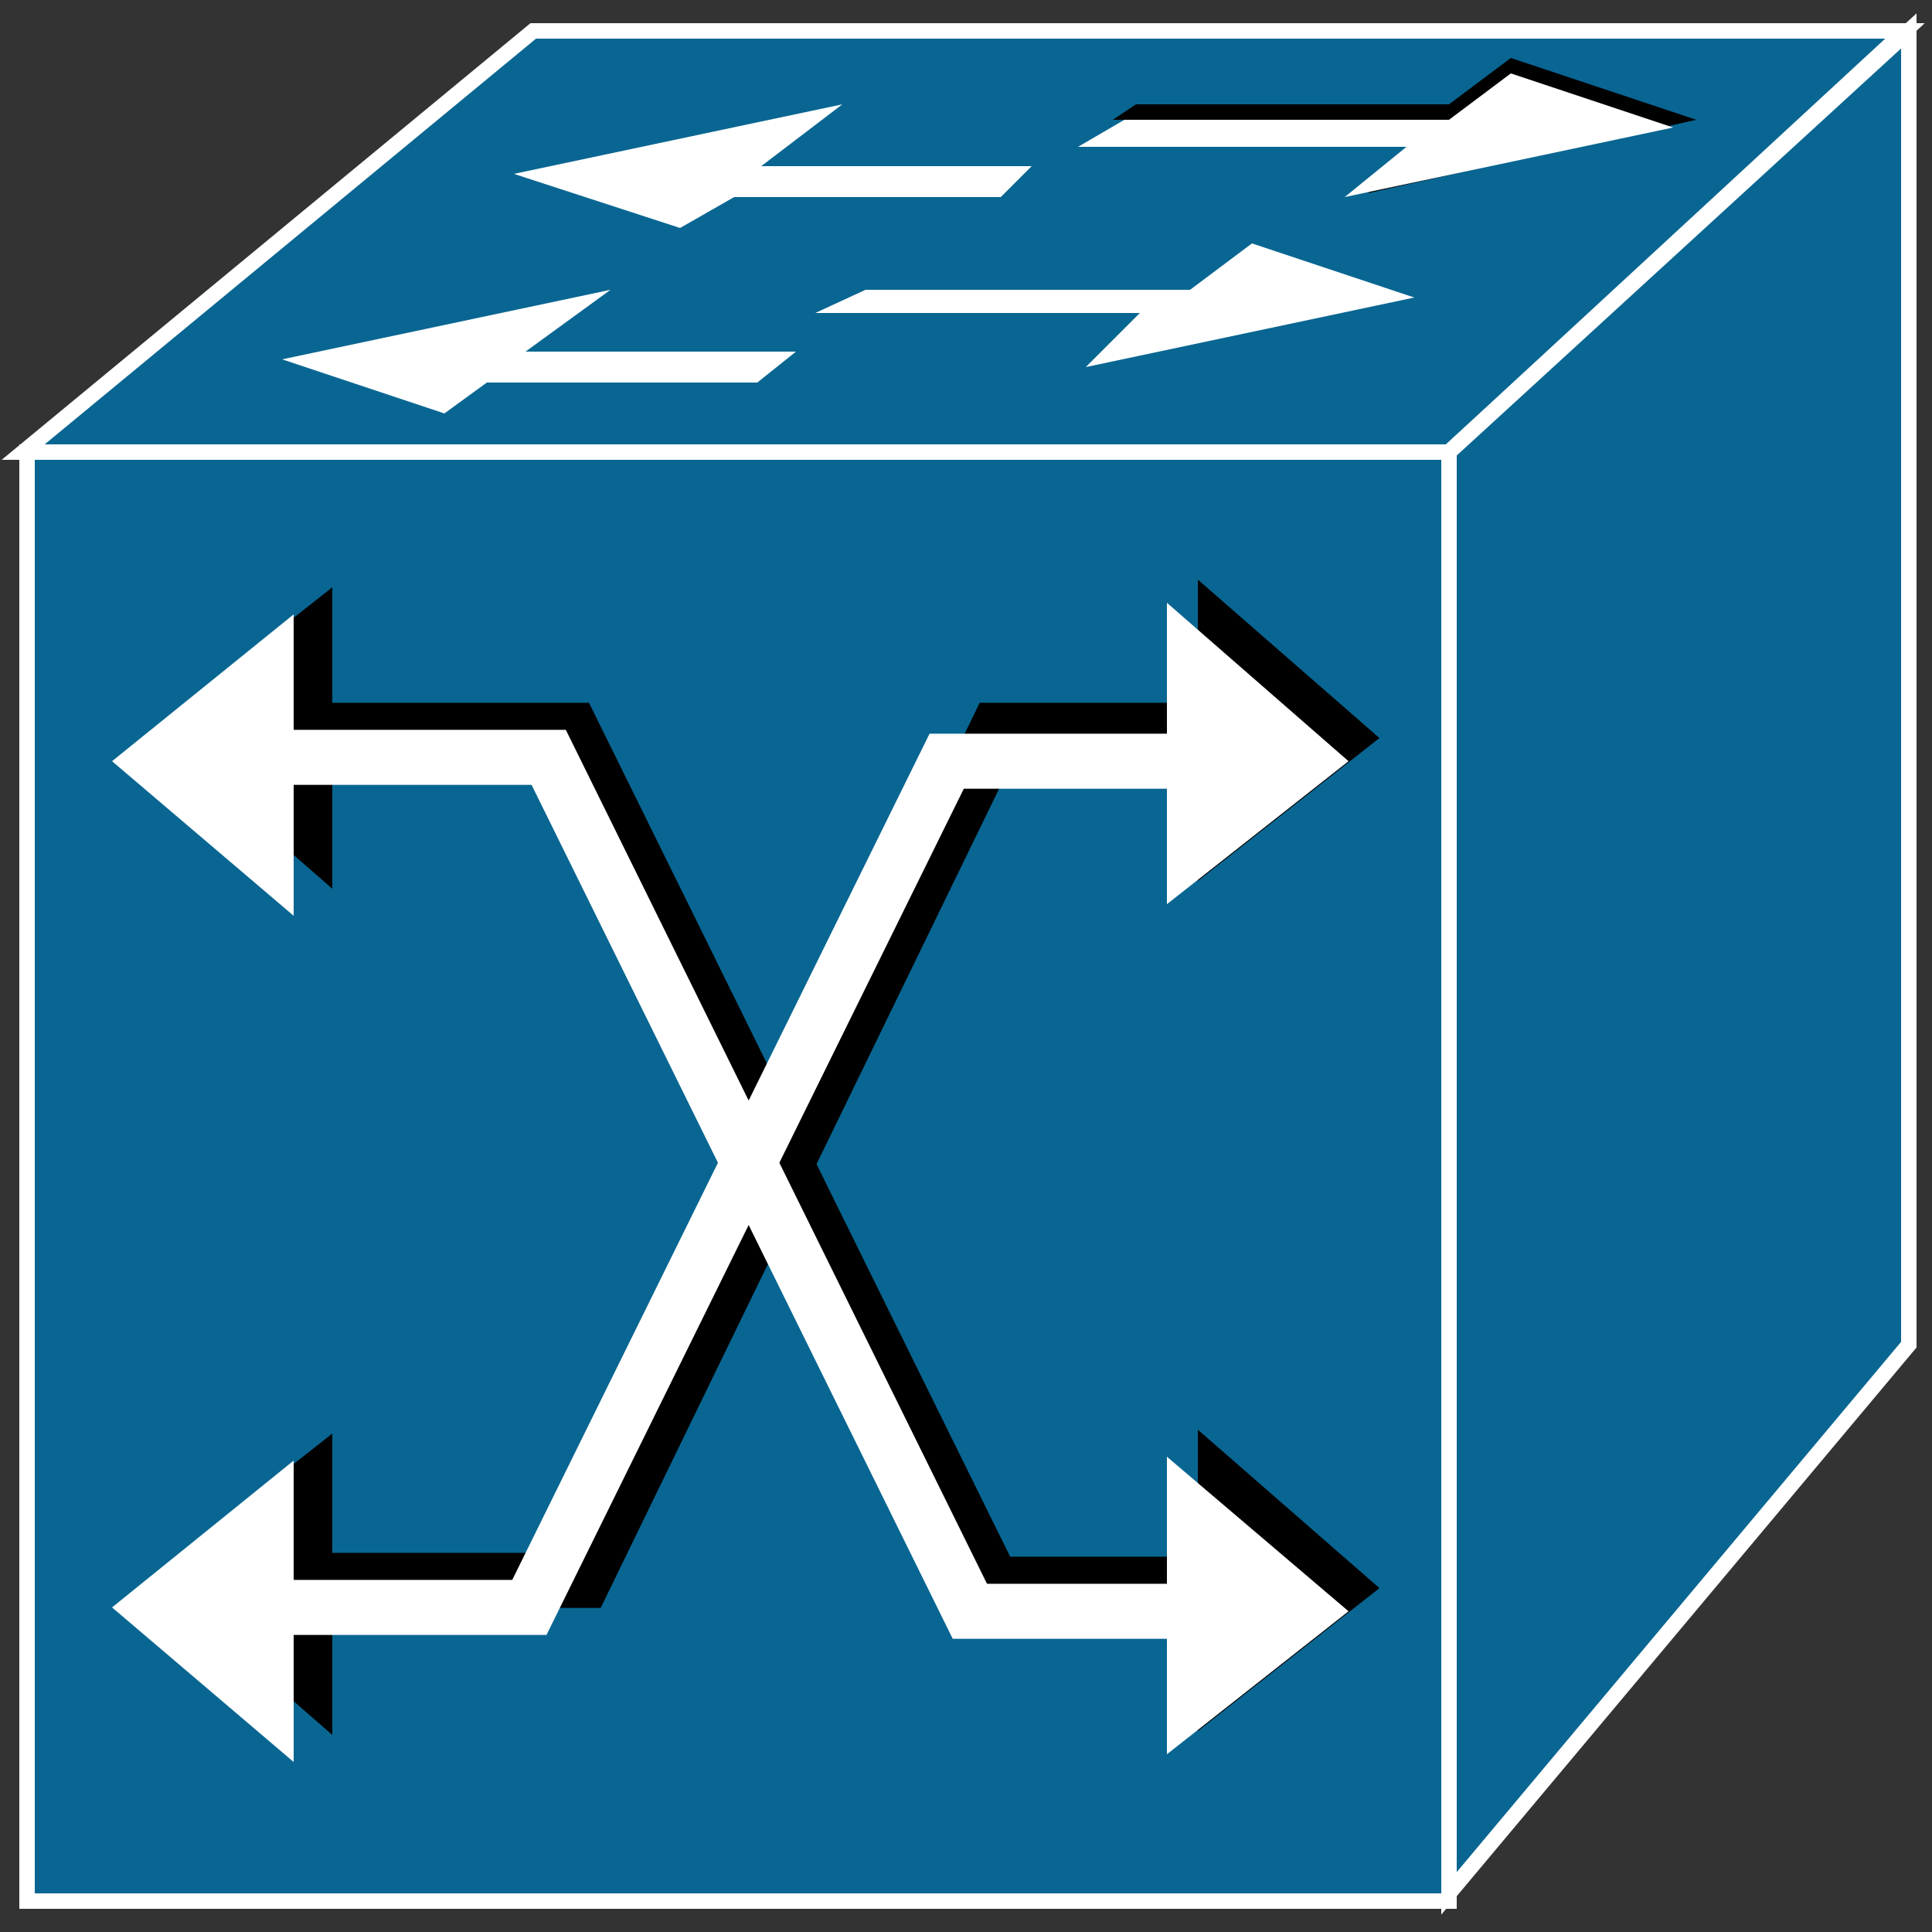<?xml version="1.0" encoding="utf-8"?>
<!-- Generator: Adobe Illustrator 18.0.0, SVG Export Plug-In . SVG Version: 6.00 Build 0)  -->
<!DOCTYPE svg PUBLIC "-//W3C//DTD SVG 1.1//EN" "http://www.w3.org/Graphics/SVG/1.1/DTD/svg11.dtd">
<svg version="1.1" id="图层_1" xmlns="http://www.w3.org/2000/svg" xmlns:xlink="http://www.w3.org/1999/xlink" x="0px" y="0px"
	 viewBox="0 0 50 50" enable-background="new 0 0 50 50" xml:space="preserve">
<rect x="0" y="0" width="50" height="50" fill="#333333" stroke="none"/>
<g display="none">
	<path display="inline" fill="#FFFFFF" stroke="#02709F" stroke-width="0.4" d="M18.1,15.8C9.6,14,5.1,18.4,5.8,22.2l0.1,0.2
		c-6.7,1.1-4.9,9-1.7,9l0.3,0c-0.8,3.7,7,7.5,11.3,5.6l0.3-0.3c1.6,3.3,7.1,3.9,12.5,4c4.7,0.1,7.5-0.3,9.5-2.3l0.3,0.1
		c7.6,0.6,11-4.6,9.3-8.4l0.4-0.1c2.6-0.7,2.9-6.6-1.5-7.5l0.1-0.2c1.9-3.9-2.6-7.5-8.9-6.8l-0.4-0.2c-4.5-4.1-17.4-3.4-18.9,0.6
		L18.1,15.8z"/>
</g>
<g display="none">
	<g display="inline">
		<path fill="#02709F" stroke="#FFFFFF" stroke-width="0.4" d="M49.5,21.1c0,5.3-11,9.5-24.5,9.5c-13.5,0-24.5-4.3-24.5-9.5v13.9
			c0,5.3,11,9.5,24.5,9.5c13.5,0,24.5-4.3,24.5-9.5V21.1z"/>
		<ellipse fill="#02709F" stroke="#FFFFFF" stroke-width="0.4" cx="25" cy="21.1" rx="24.5" ry="9.5"/>
		<ellipse fill="#02709F" stroke="#FFFFFF" stroke-width="0.4" cx="25" cy="14.9" rx="24.4" ry="9.5"/>
		<path fill="#02709F" stroke="#FFFFFF" stroke-width="0.4" d="M49.4,14.9c0,5.2-10.9,9.5-24.4,9.5S0.6,20.1,0.6,14.9v6.7
			c0,5.2,10.9,9.5,24.4,9.5s24.4-4.2,24.4-9.5V14.9z"/>
	</g>
	<polygon display="inline" fill="#FFFFFF" points="19.4,10.8 21.4,13.8 13.8,15.6 15.5,14.2 3.6,12.1 6.6,9.9 18,11.9 	"/>
	<polygon display="inline" fill="#FFFFFF" points="30.2,18.1 28.8,15 35.7,13.6 34.5,14.7 46,16.6 43.2,18.8 31.8,16.7 	"/>
	<polygon display="inline" fill="#FFFFFF" points="26.4,9.1 34.1,7 34.2,10.3 32.3,9.9 28.5,13.1 24.9,12.5 28.8,9.5 	"/>
	<polygon display="inline" fill="#FFFFFF" points="23.1,21 15.7,22.3 15.5,18.9 17.6,19.4 21.6,15.9 25.2,16.5 20.9,20.3 	"/>
	<g>
		<g display="inline">
			<line fill="none" stroke="#FFFFFF" stroke-width="0.3" x1="19.5" y1="15.4" x2="26" y2="15.8"/>
			<line fill="none" stroke="#FFFFFF" stroke-width="0.3" x1="5.5" y1="14.5" x2="12.3" y2="14.9"/>
			<line fill="none" stroke="#FFFFFF" stroke-width="0.3" x1="2.7" y1="11.5" x2="8.2" y2="11.9"/>
			<g>
				<line fill="none" stroke="#FFFFFF" stroke-width="0.3" x1="8.8" y1="11.7" x2="2" y2="17.3"/>
				<line fill="none" stroke="#FFFFFF" stroke-width="0.3" x1="15.5" y1="12.5" x2="6" y2="20.4"/>
				<line fill="none" stroke="#FFFFFF" stroke-width="0.3" x1="22.8" y1="12.8" x2="11.3" y2="22.3"/>
			</g>
			<line fill="none" stroke="#FFFFFF" stroke-width="0.3" x1="8.9" y1="18" x2="15.7" y2="18.4"/>
		</g>
		<g display="inline">
			<line fill="none" stroke="#FFFFFF" stroke-width="0.3" x1="38.3" y1="18.7" x2="45.1" y2="19.2"/>
			<line fill="none" stroke="#FFFFFF" stroke-width="0.3" x1="24.6" y1="17.9" x2="31.4" y2="18.3"/>
			<g>
				<line fill="none" stroke="#FFFFFF" stroke-width="0.3" x1="27.6" y1="14.9" x2="17.3" y2="23.6"/>
				<line fill="none" stroke="#FFFFFF" stroke-width="0.3" x1="34.8" y1="15.5" x2="24.7" y2="24.1"/>
				<line fill="none" stroke="#FFFFFF" stroke-width="0.3" x1="41.6" y1="15.9" x2="32.5" y2="23.9"/>
				<line fill="none" stroke="#FFFFFF" stroke-width="0.3" x1="49.1" y1="15.1" x2="42.8" y2="21.3"/>
			</g>
			<line fill="none" stroke="#FFFFFF" stroke-width="0.3" x1="14" y1="20.5" x2="20.8" y2="20.9"/>
			<line fill="none" stroke="#FFFFFF" stroke-width="0.3" x1="27.9" y1="21.4" x2="34.7" y2="21.8"/>
		</g>
	</g>
	<g>
		<line display="inline" fill="none" stroke="#FFFFFF" stroke-width="0.3" x1="14.7" y1="6.5" x2="8.3" y2="12"/>
		<line display="inline" fill="none" stroke="#FFFFFF" stroke-width="0.3" x1="23.7" y1="5.5" x2="15.4" y2="12.8"/>
	</g>
	<line fill="none" stroke="#FFFFFF" stroke-width="0.3" x1="41.5" y1="9.9" x2="46.1" y2="10.5"/>
	<g>
		<line display="inline" fill="none" stroke="#FFFFFF" stroke-width="0.3" x1="31.3" y1="5.8" x2="20" y2="15.2"/>
		<line display="inline" fill="none" stroke="#FFFFFF" stroke-width="0.3" x1="37.6" y1="6.6" x2="26.7" y2="15.7"/>
		<line display="inline" fill="none" stroke="#FFFFFF" stroke-width="0.3" x1="42.8" y1="8.6" x2="34.1" y2="16.1"/>
		<line display="inline" fill="none" stroke="#FFFFFF" stroke-width="0.3" x1="47.3" y1="11.3" x2="41.1" y2="16.6"/>
	</g>
	<line fill="none" stroke="#FFFFFF" stroke-width="0.3" x1="17.1" y1="11.6" x2="23.9" y2="12"/>
	<line fill="none" stroke="#FFFFFF" stroke-width="0.3" x1="31" y1="12.5" x2="37.8" y2="12.9"/>
	<line fill="none" stroke="#FFFFFF" stroke-width="0.3" x1="44.8" y1="13.4" x2="48.8" y2="13.6"/>
</g>
<g display="none">
	<g display="inline">
		<g>
			<g>
				<g>
					<rect x="7.1" y="17.5" fill="#02709F" stroke="#FFFFFF" stroke-width="0.4" width="32" height="31.9"/>
					<polygon fill="#02709F" stroke="#FFFFFF" stroke-width="0.4" points="43.1,45.4 43.1,13.5 39,17.5 39,49.4 					"/>
				</g>
			</g>
			<g>
				<polygon fill="#02709F" stroke="#FFFFFF" stroke-width="0.4" points="12.9,0.6 7.1,4.6 39,4.6 43.1,0.6 				"/>
				<rect x="7.1" y="4.6" fill="#02709F" stroke="#FFFFFF" stroke-width="0.4" width="32" height="12.9"/>
				<polygon fill="#02709F" stroke="#FFFFFF" stroke-width="0.4" points="43.1,13.5 43.1,0.6 39,4.6 39,17.5 				"/>
				<line fill="#02709F" stroke="#FFFFFF" stroke-width="0.4" x1="39" y1="17.5" x2="7.1" y2="17.5"/>
				<line fill="#02709F" stroke="#FFFFFF" stroke-width="0.4" x1="39" y1="17.5" x2="43.1" y2="13.5"/>
				<rect x="12.3" y="6.3" fill="#FFFFFF" width="5.2" height="2.7"/>
				<rect x="29.2" y="6.3" fill="#FFFFFF" width="5.2" height="2.7"/>
				<rect x="12.3" y="13" fill="#FFFFFF" width="5.2" height="2.7"/>
				<rect x="29.2" y="13" fill="#FFFFFF" width="5.2" height="2.7"/>
				<line stroke="#FFFFFF" stroke-width="0.4" x1="15.8" y1="7.6" x2="31.6" y2="7.6"/>
				<line stroke="#FFFFFF" stroke-width="0.4" x1="15.8" y1="14.3" x2="31.6" y2="14.3"/>
				<line stroke="#FFFFFF" stroke-width="0.4" x1="14.9" y1="14.3" x2="31.6" y2="7.6"/>
				<line stroke="#FFFFFF" stroke-width="0.4" x1="14.9" y1="7.6" x2="31.6" y2="14.3"/>
			</g>
		</g>
		<g>
			<polygon fill="#FFFFFF" points="23.8,28.8 23.8,21.9 24.9,21.9 23.2,19.3 21.5,21.9 22.6,21.9 22.6,28.8 			"/>
			<polygon fill="#FFFFFF" points="20.2,29.8 15.3,24.9 16.2,24.1 13.1,23.5 13.7,26.6 14.6,25.7 19.4,30.6 			"/>
			<polygon fill="#FFFFFF" points="18.4,33 11.5,33 11.5,31.9 8.9,33.6 11.5,35.3 11.5,34.1 18.4,34.1 			"/>
			<polygon fill="#FFFFFF" points="19.4,36.5 14.6,41.4 13.7,40.6 13.1,43.7 16.2,43.1 15.3,42.2 20.2,37.3 			"/>
			<polygon fill="#FFFFFF" points="22.6,38.3 22.6,45.2 21.5,45.2 23.2,47.9 24.9,45.2 23.8,45.2 23.8,38.3 			"/>
			<polygon fill="#FFFFFF" points="26.2,37.3 31,42.2 30.2,43.1 33.3,43.7 32.7,40.6 31.8,41.4 26.9,36.5 			"/>
			<polygon fill="#FFFFFF" points="27.9,34.1 34.9,34.1 34.9,35.3 37.5,33.6 34.9,31.9 34.9,33 27.9,33 			"/>
			<polygon fill="#FFFFFF" points="26.9,30.6 31.8,25.7 32.7,26.6 33.3,23.5 30.2,24.1 31,24.9 26.2,29.8 			"/>
		</g>
	</g>
	<g display="inline">
		<circle fill="#FFFFFF" cx="23.3" cy="33.5" r="7.2"/>
	</g>
</g>
<g>
	<rect x="0.7" y="11.7" fill="#096692" stroke="#FFFFFF" stroke-width="0.4" width="36.8" height="37.5"/>
	<polyline fill="none" stroke="#000000" stroke-width="1.425" points="7.3,40.9 15.1,40.9 25.8,18.9 33.2,18.9 	"/>
	<g>
		<polygon points="31,15 31,22.8 35.7,19.1 		"/>
	</g>
	<g>
		<polygon points="8.6,44.9 8.6,37.1 3.9,40.8 		"/>
	</g>
	<g>
		<polygon fill="#FFFFFF" points="7.6,45.6 7.6,37.8 2.9,41.6 		"/>
	</g>
	<g>
		<polygon fill="#FFFFFF" points="30.2,15.6 30.2,23.4 34.9,19.7 		"/>
	</g>
	<g>
		<polygon points="8.6,23 8.6,15.2 3.9,18.9 		"/>
	</g>
	<g>
		<polygon fill="#FFFFFF" points="7.6,23.7 7.6,15.9 2.9,19.7 		"/>
	</g>
	<polyline fill="none" stroke="#000000" stroke-width="1.425" points="33.4,41 25.7,41 14.8,18.9 8.3,18.9 	"/>
	<polyline fill="none" stroke="#FFFFFF" stroke-width="1.425" points="33.2,41.7 25.1,41.7 14.2,19.6 5.9,19.6 	"/>
	<polygon fill="#096692" stroke="#FFFFFF" stroke-width="0.4" points="49.3,0.8 37.5,11.7 0.6,11.7 13.8,0.8 	"/>
	<polygon fill="#096692" stroke="#FFFFFF" stroke-width="0.4" points="49.4,34.8 49.4,0.8 37.5,11.7 37.5,49 	"/>
	<polyline fill="none" stroke="#FFFFFF" stroke-width="1.425" points="5.9,41.6 13.7,41.6 24.5,19.7 33,19.7 	"/>
	<g>
		<polygon points="31,37 31,44.8 35.7,41.1 		"/>
	</g>
	<g>
		<polygon fill="#FFFFFF" points="30.2,37.7 30.2,45.4 34.9,41.7 		"/>
	</g>
	<g>
		<polygon points="37.5,2.7 39.1,1.5 43.9,3.1 35.4,5 37.3,3.1 28.8,3.1 29.4,2.7 		"/>
		<polygon fill="#FFFFFF" points="30.8,7.5 32.4,6.3 36.6,7.7 28.1,9.5 29.5,8.1 21.1,8.1 22.4,7.5 		"/>
		<polygon fill="#FFFFFF" points="26.7,4.3 25.9,5.1 19,5.1 17.6,5.9 13.3,4.5 21.8,2.7 19.7,4.3 		"/>
		<polygon fill="#FFFFFF" points="20.6,9.1 19.6,9.9 12.6,9.9 11.5,10.7 7.3,9.3 15.8,7.5 13.6,9.1 		"/>
		<polygon fill="#FFFFFF" points="37.5,3.1 39.1,1.9 43.3,3.3 34.8,5.1 36.4,3.8 27.9,3.8 29.1,3.1 		"/>
	</g>
</g>
</svg>
